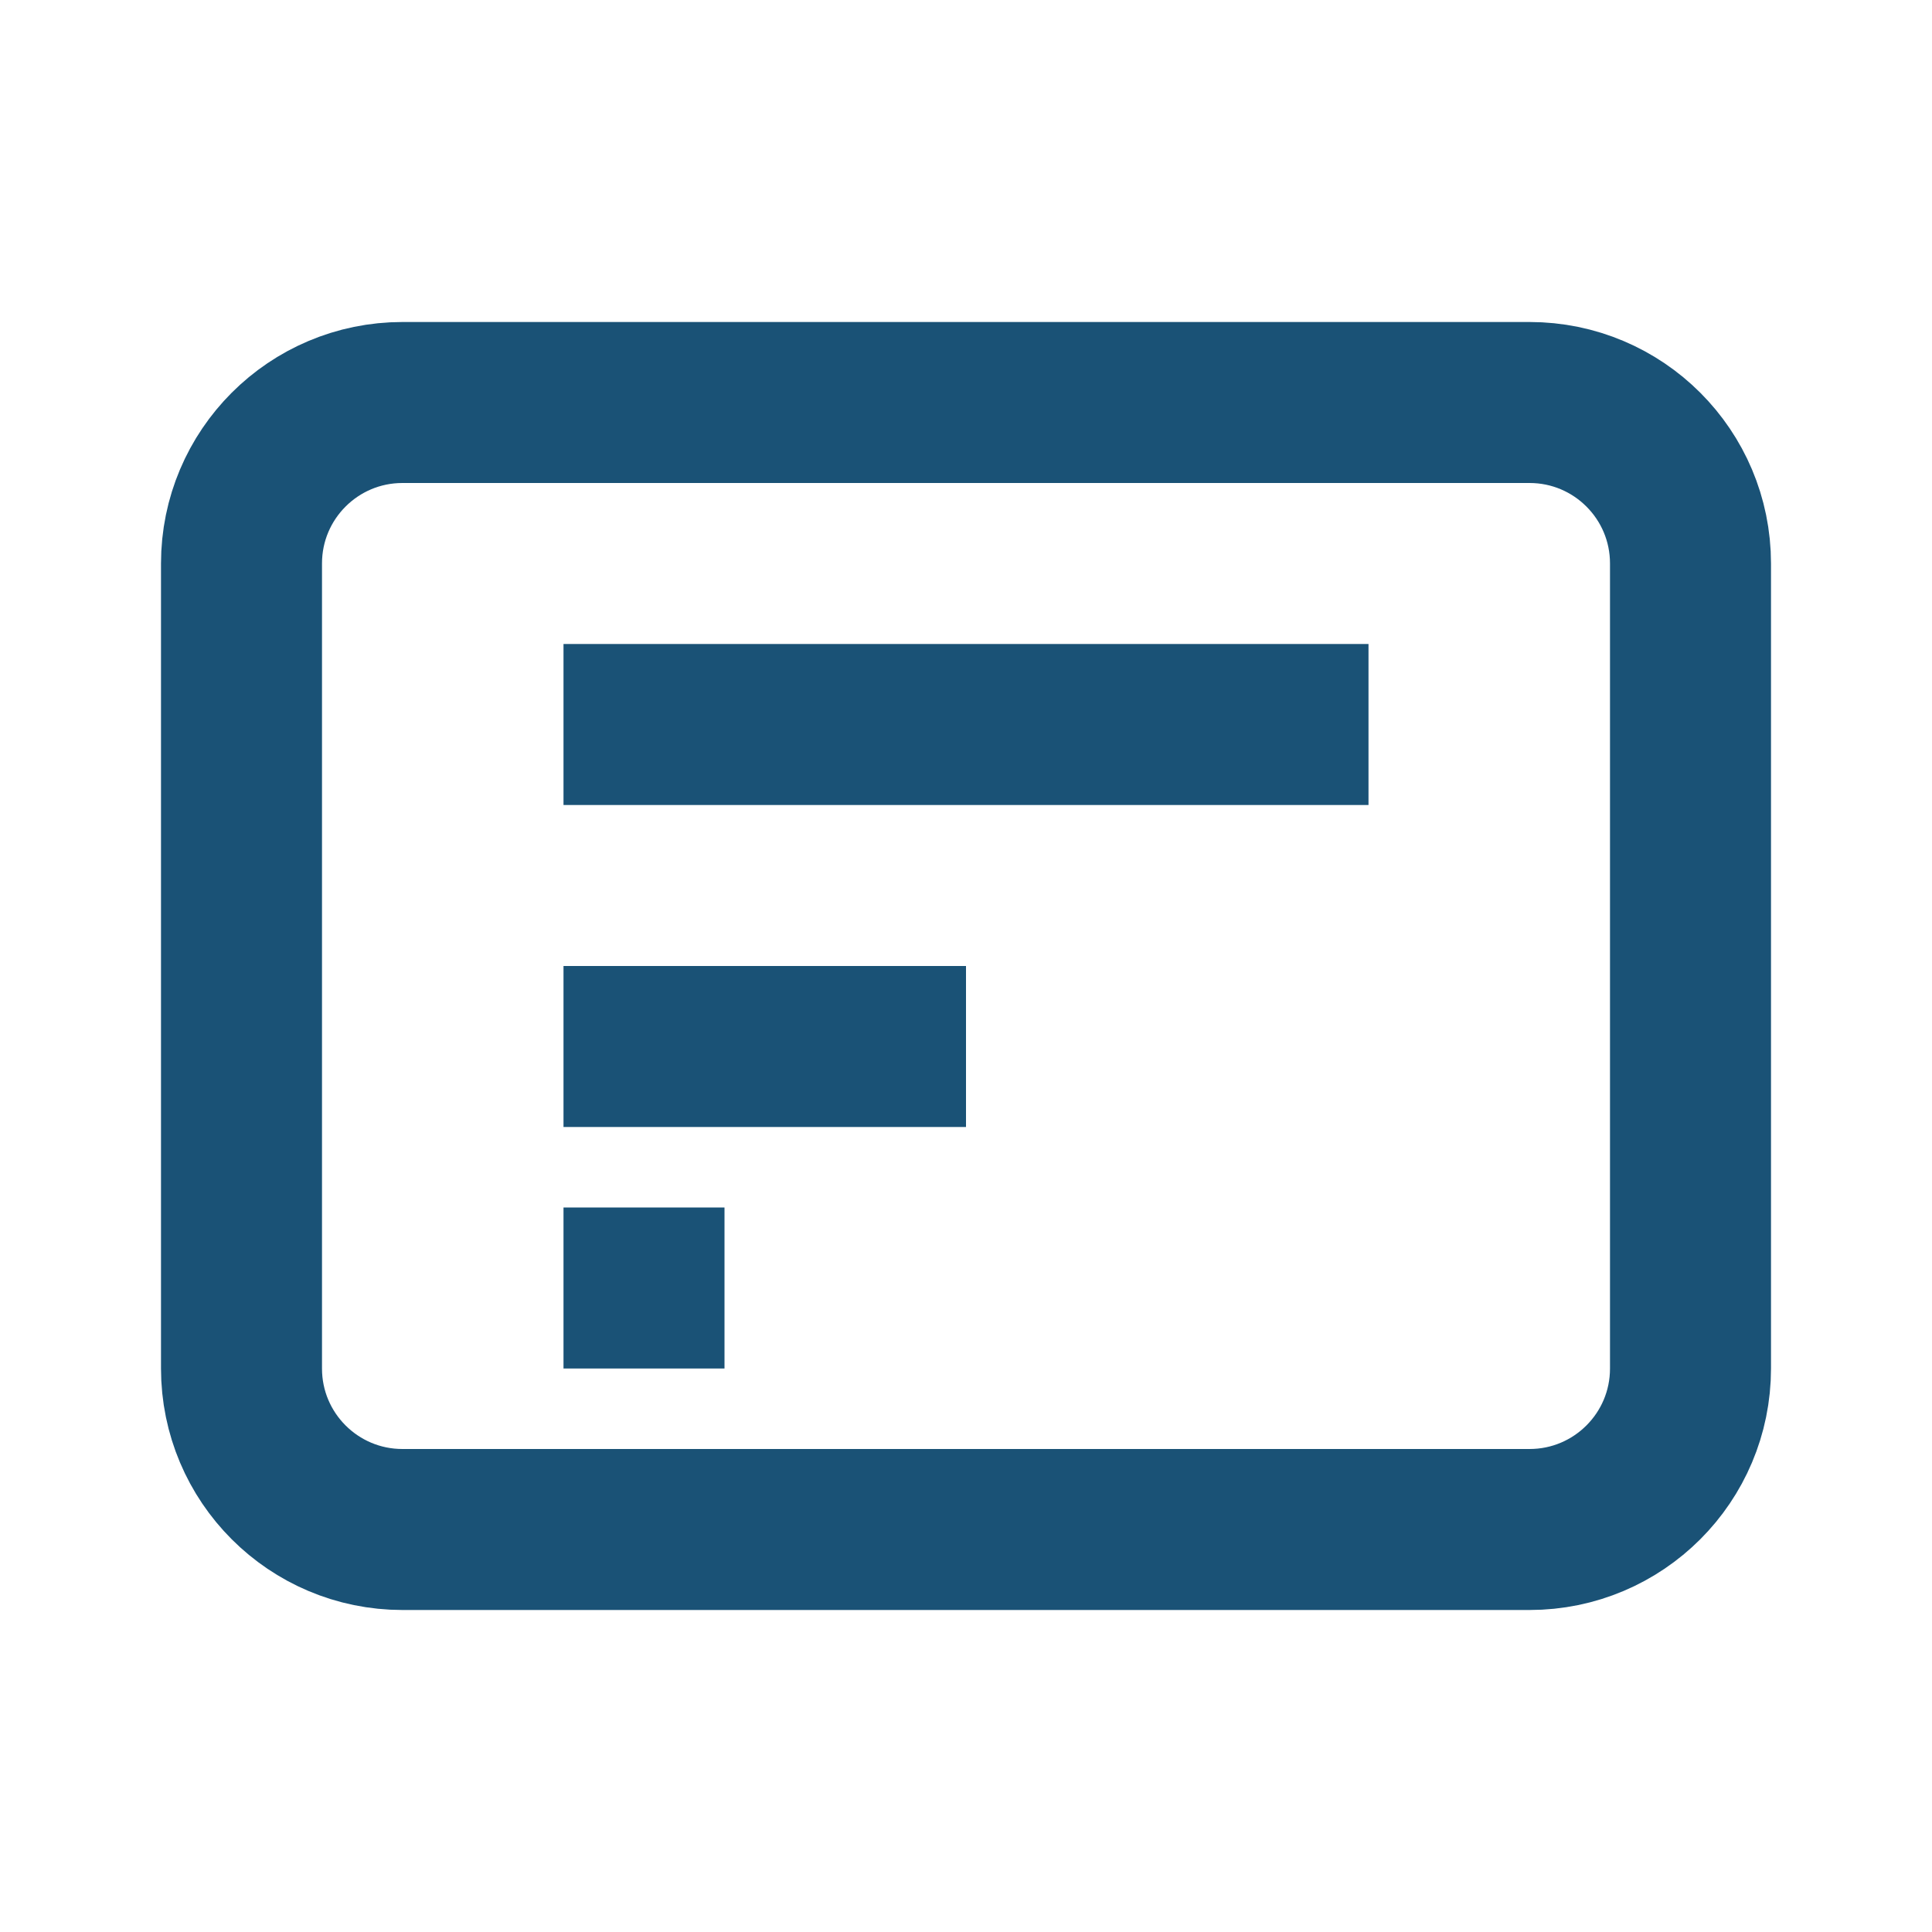 <svg width="24" height="24" viewBox="0 0 24 24" fill="none" xmlns="http://www.w3.org/2000/svg">
  <path d="M5 5H19C20.105 5 21 5.895 21 7V17C21 18.105 20.105 19 19 19H5C3.895 19 3 18.105 3 17V7C3 5.895 3.895 5 5 5Z" stroke="#1a5276" stroke-width="2" fill="none"/>
  <path d="M7 9H17" stroke="#1a5276" stroke-width="2" fill="none"/>
  <path d="M7 13H12" stroke="#1a5276" stroke-width="2" fill="none"/>
  <path d="M7 16H9" stroke="#1a5276" stroke-width="2" fill="none"/>
</svg>